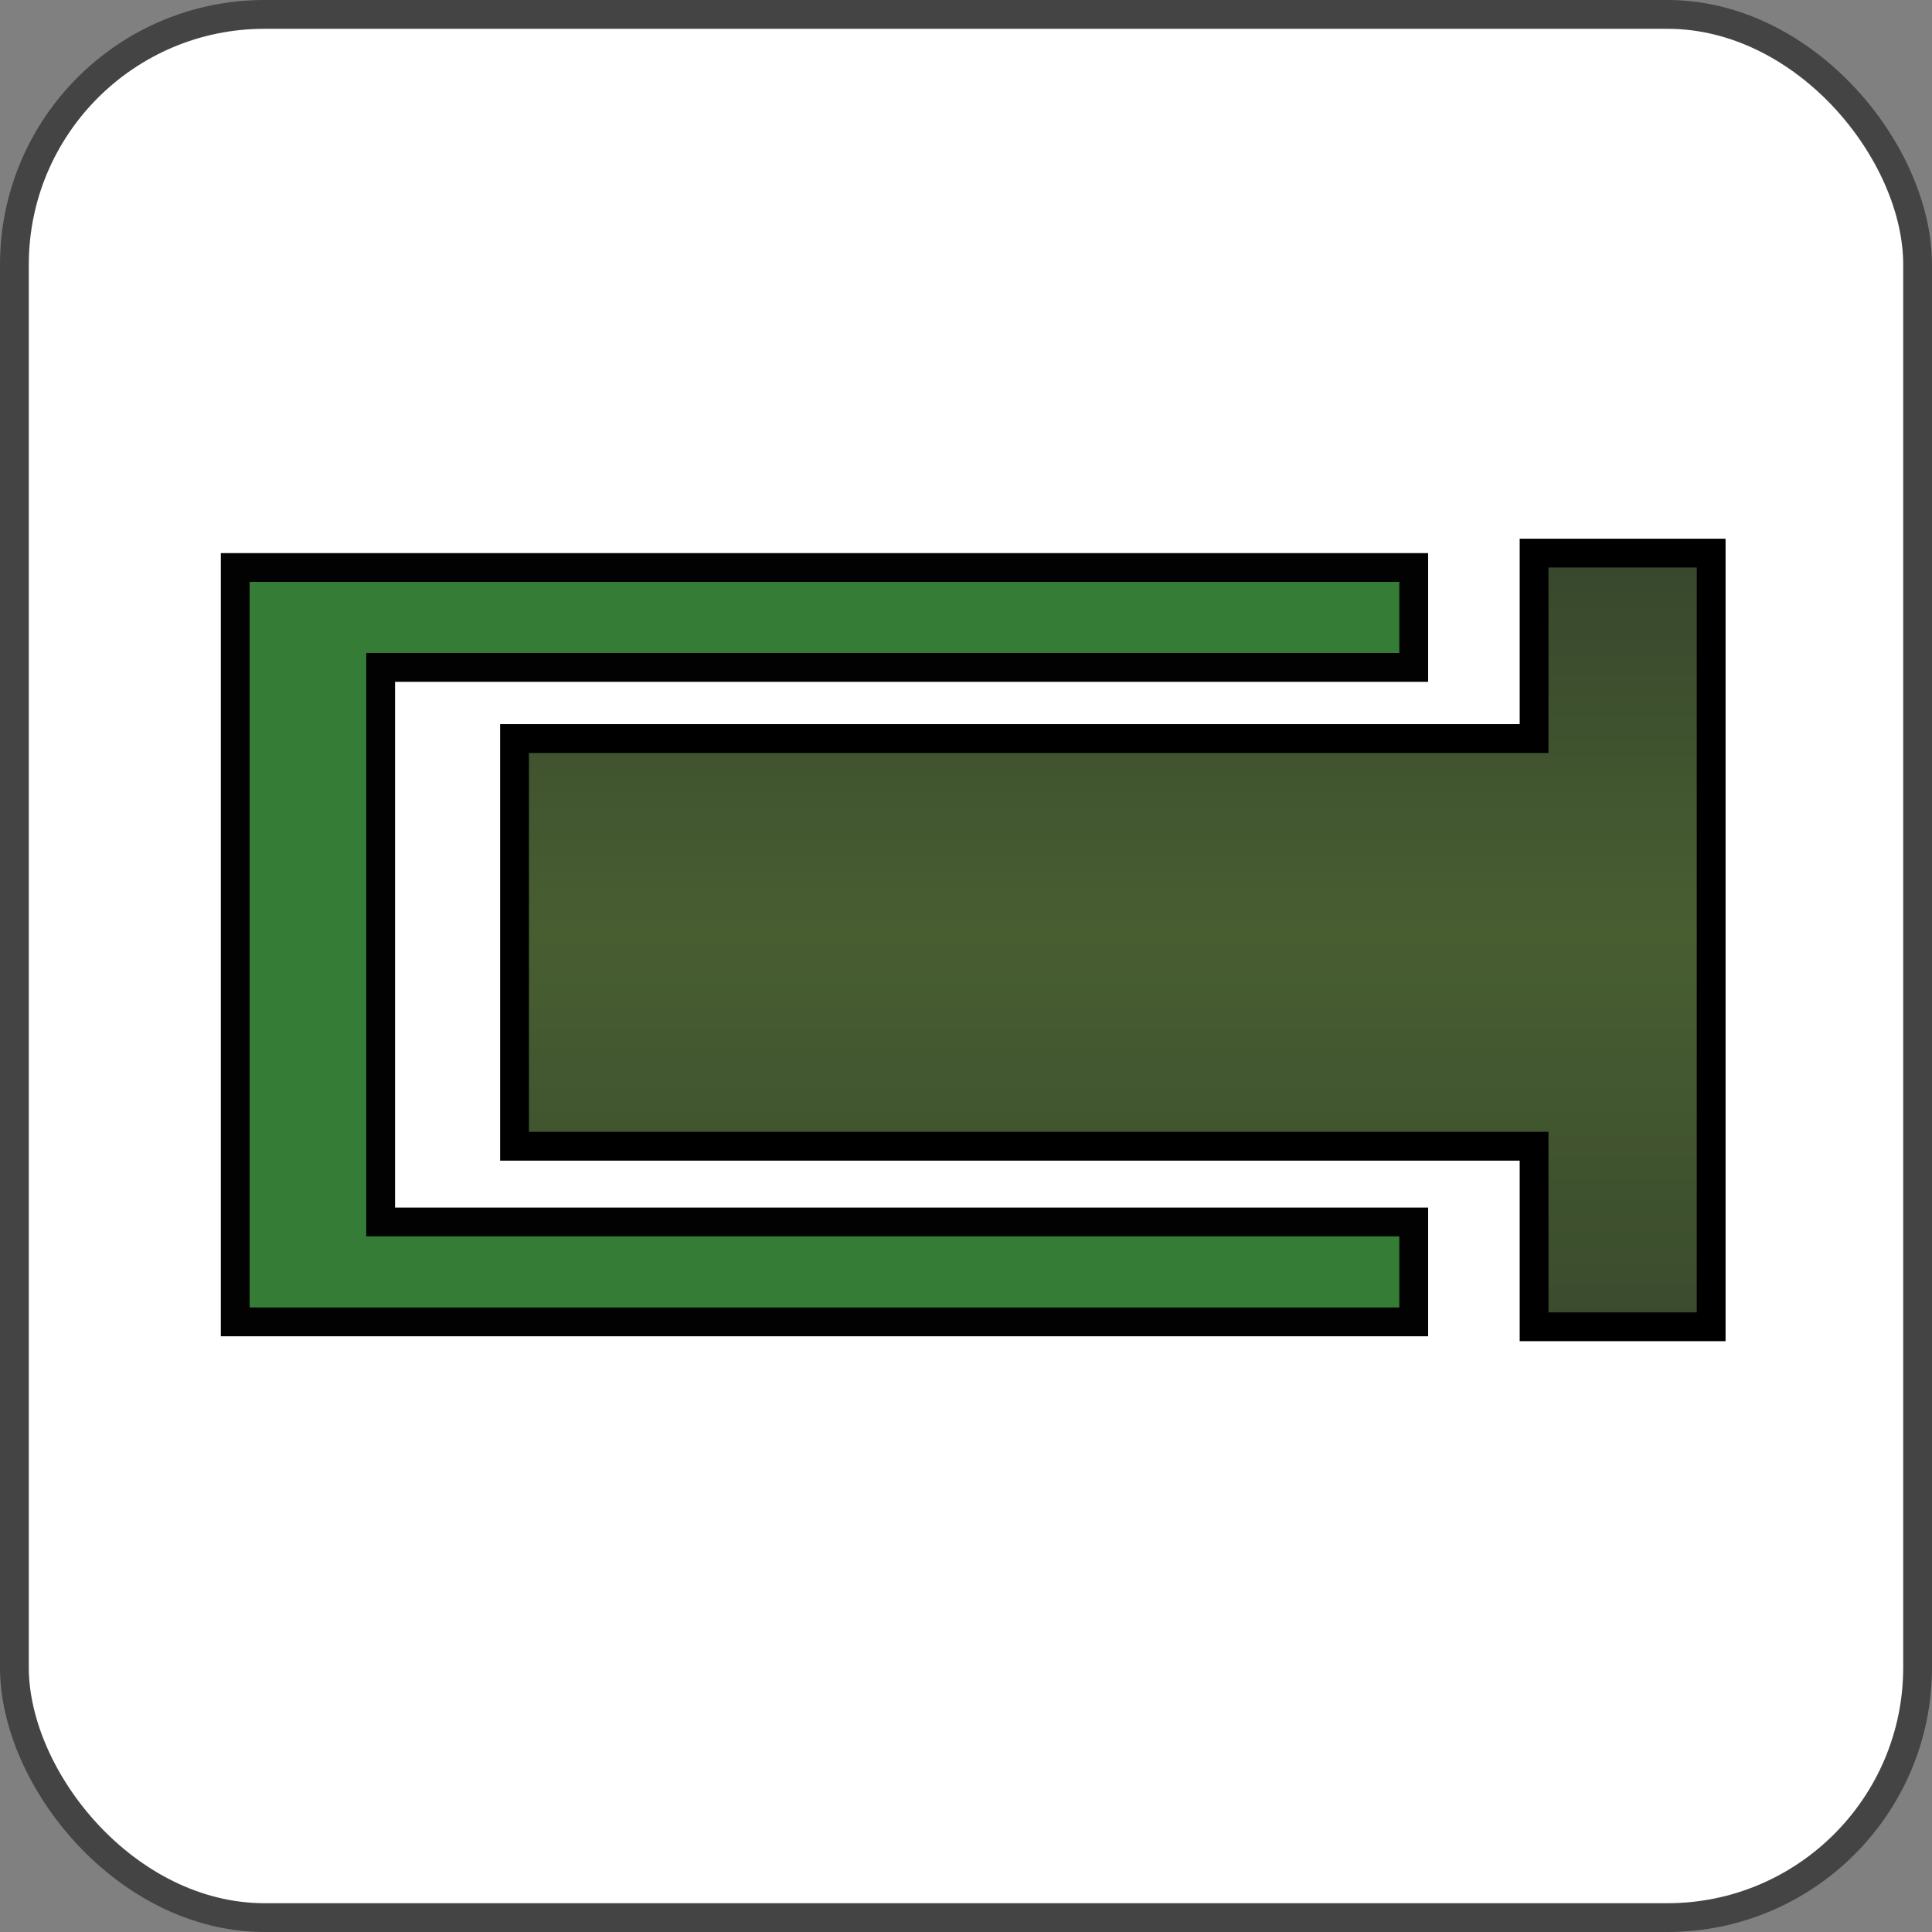 <svg id="图层_1" data-name="图层 1" xmlns="http://www.w3.org/2000/svg" xmlns:xlink="http://www.w3.org/1999/xlink" viewBox="0 0 67.1 67.1"><rect x="0" y="0" width="67.1" height="67.1" fill="#808080" stroke="none"/><defs><linearGradient id="未命名的渐变_59" x1="38.65" y1="6.43" x2="38.65" y2="60.45" gradientUnits="userSpaceOnUse"><stop offset="0" stop-color="#273129"/><stop offset="0.48" stop-color="#485e31"/><stop offset="0.99" stop-color="#2c392a"/></linearGradient></defs><rect x="0.5" y="0.5" width="66.1" height="66.1" rx="8.69" style="fill:#fff;stroke:#444;stroke-miterlimit:10"/><polygon points="49.1 23.18 49.1 19.71 13.22 19.71 8.17 19.71 8.17 23.18 8.17 42.44 8.17 45.3 8.17 45.91 49.1 45.91 49.1 42.44 13.22 42.44 13.22 23.18 49.1 23.18" style="fill:#357c36;stroke:#020202;stroke-miterlimit:10"/><polygon points="53.28 46.08 53.28 39.81 17.87 39.81 17.87 25.65 53.28 25.65 53.28 19.21 59.44 19.21 59.44 46.08 53.28 46.08" style="fill:url(#未命名的渐变_59)"/><path d="M58.93,19.71V45.58H53.78V39.31H18.37V26.15H53.78V19.71h5.15m1-1H52.78v6.44H17.37V40.31H52.78v6.27h7.15V18.71Z"/></svg>